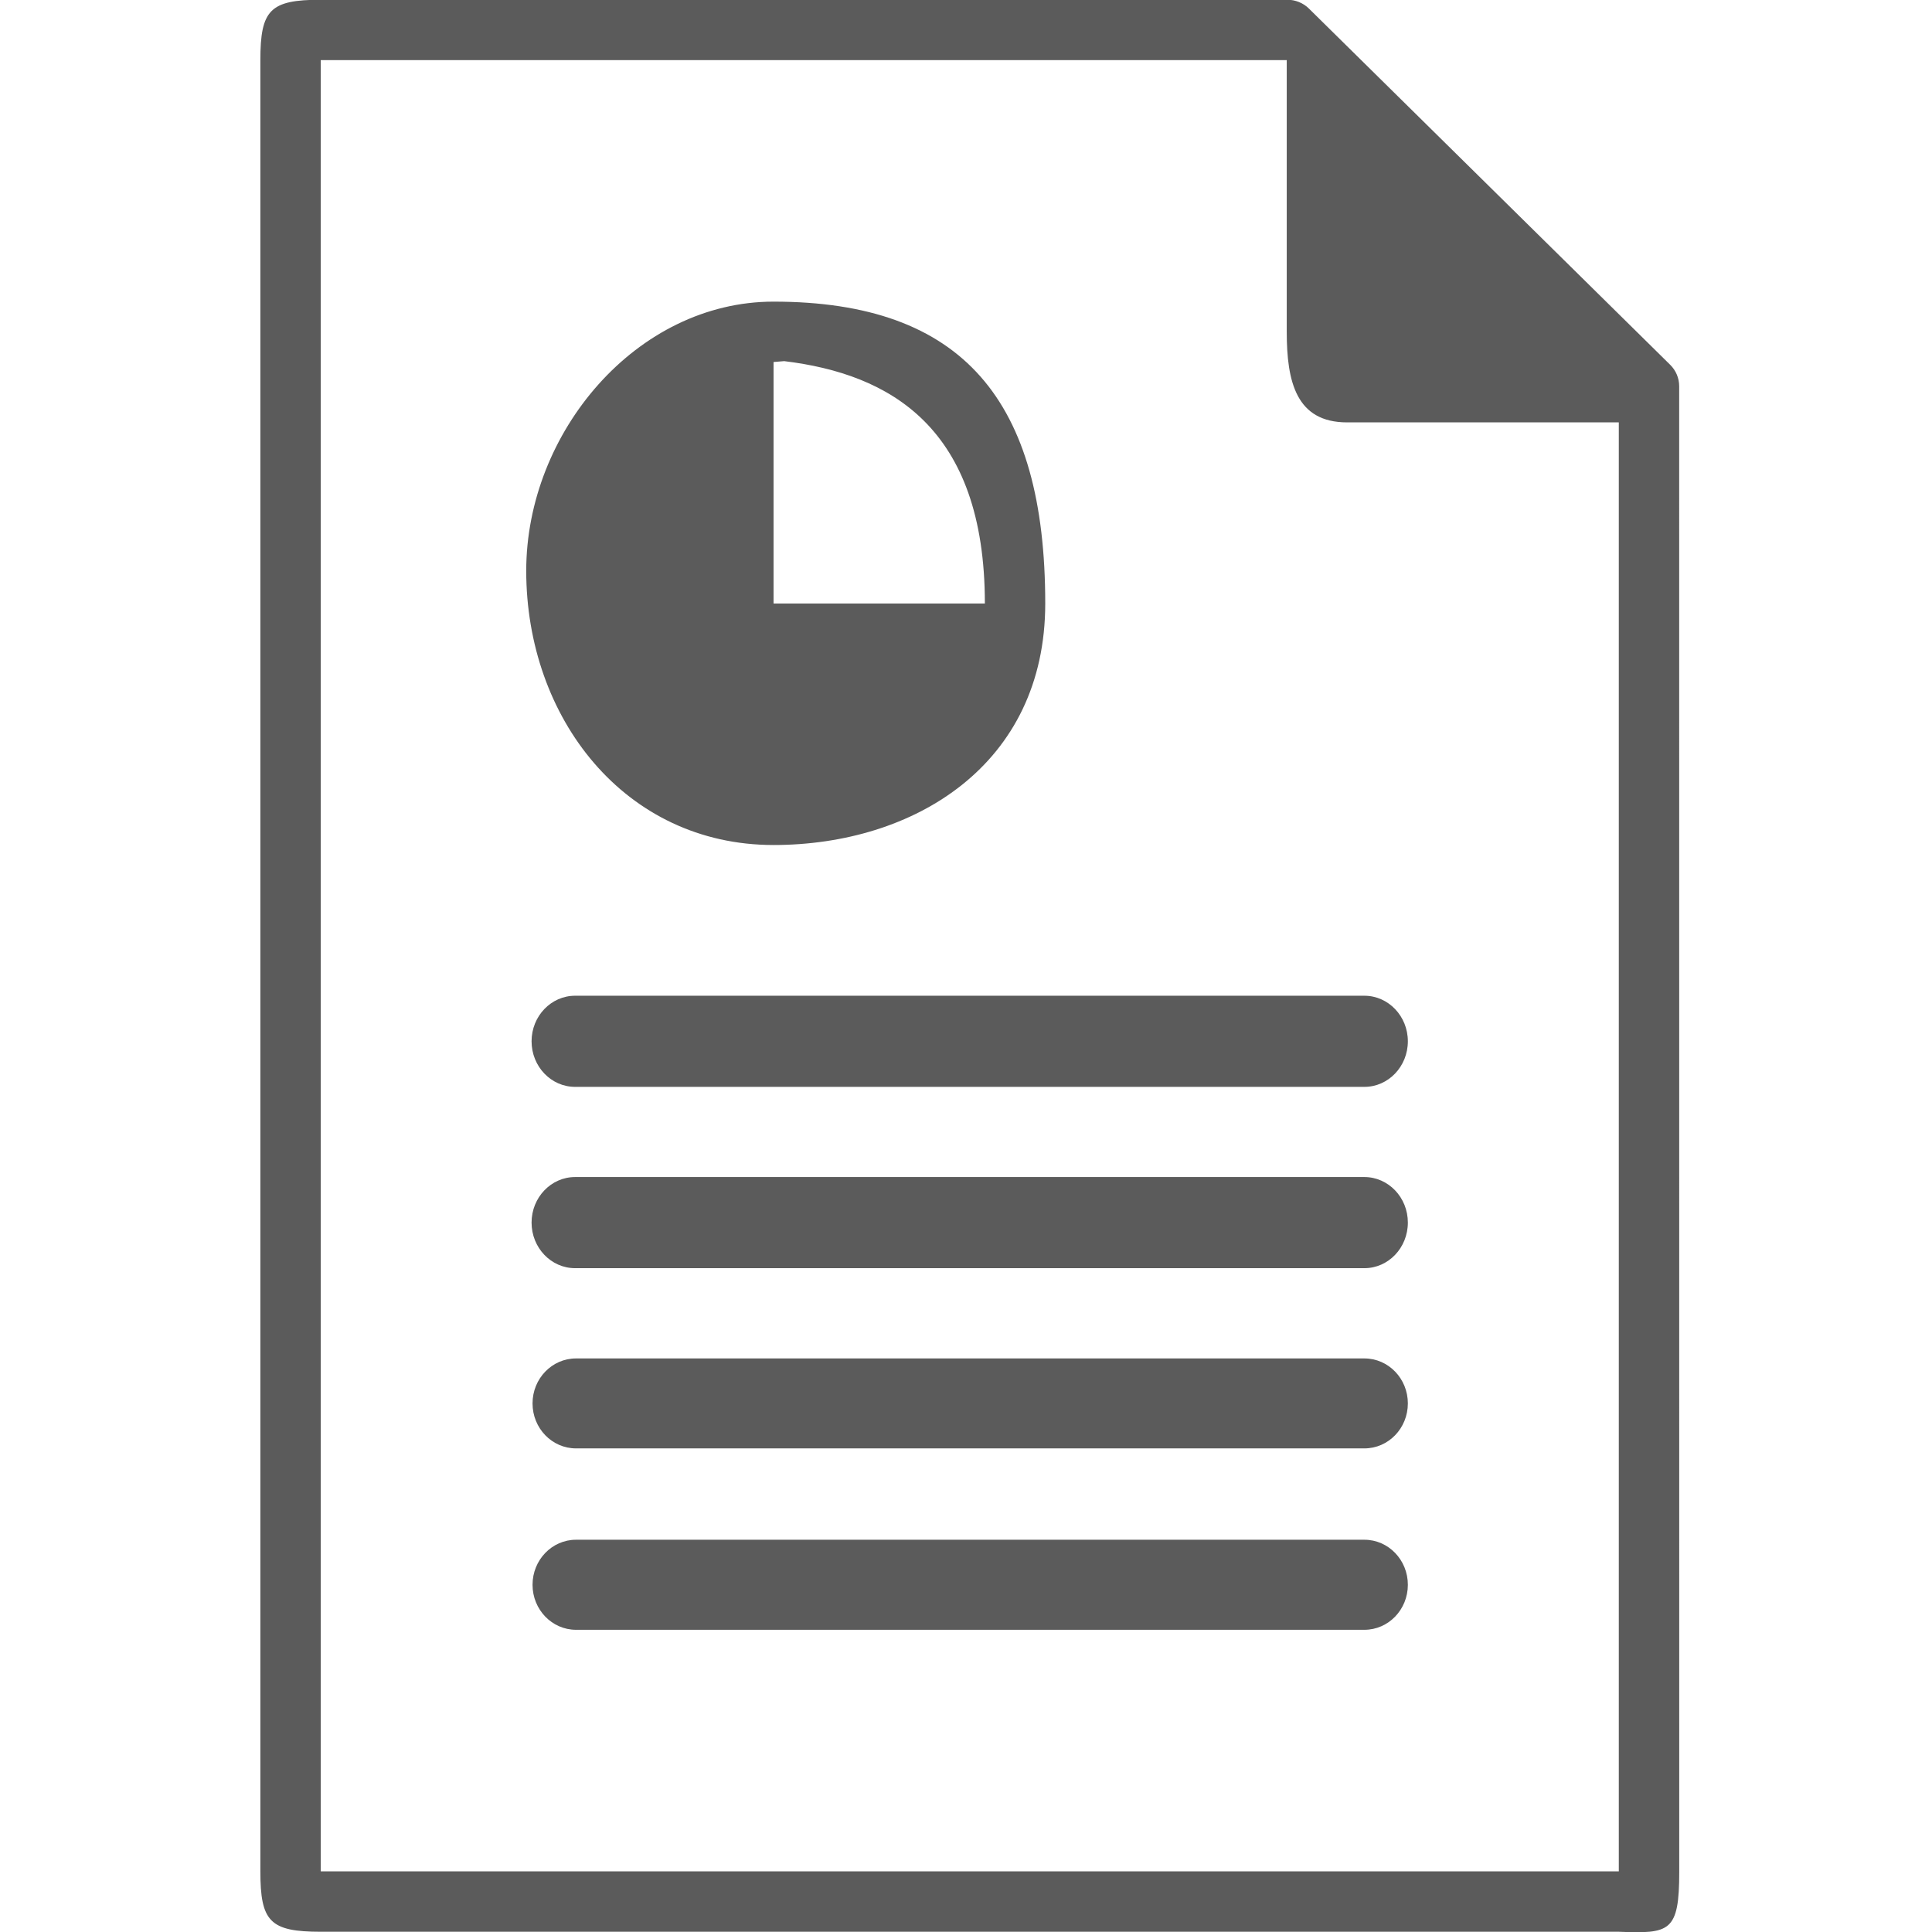 <?xml version="1.0" encoding="utf-8"?>
<!-- Generator: Adobe Illustrator 16.0.0, SVG Export Plug-In . SVG Version: 6.00 Build 0)  -->
<!DOCTYPE svg PUBLIC "-//W3C//DTD SVG 1.1//EN" "http://www.w3.org/Graphics/SVG/1.1/DTD/svg11.dtd">
<svg version="1.1" id="Layer_1" xmlns="http://www.w3.org/2000/svg" xmlns:xlink="http://www.w3.org/1999/xlink" x="0px" y="0px"
	 width="16px" height="16px" viewBox="0 0 64 64" enable-background="new 0 0 64 64" xml:space="preserve">
<g>
	<g>
		<path fill="#5B5B5B" d="M25.625,27.992c4.648,0,9-2.65,9-8c0-6.71-2.716-10-9-10c-4.538,0-8.193,4.333-8.193,8.917
			C17.432,23.775,20.69,27.992,25.625,27.992z M25.625,11.992l0.353-0.029c3.49,0.423,6.647,2.181,6.647,8.029h-7V11.992z
			 M17.609,34.494c0,0.834,0.646,1.51,1.442,1.51h26.145c0.796,0,1.441-0.676,1.441-1.51c0-0.833-0.646-1.509-1.441-1.509H19.051
			C18.255,32.985,17.609,33.661,17.609,34.494z M45.196,38.991H19.051c-0.796,0-1.442,0.676-1.442,1.509
			c0,0.834,0.646,1.51,1.442,1.51h26.145c0.796,0,1.441-0.676,1.441-1.51C46.638,39.667,45.992,38.991,45.196,38.991z M45.197,45
			H19.081c-0.795,0-1.44,0.667-1.44,1.49s0.645,1.49,1.44,1.49h26.116c0.796,0,1.44-0.667,1.44-1.49S45.993,45,45.197,45z
			 M45.197,51.006H19.081c-0.795,0-1.44,0.668-1.44,1.492c0,0.823,0.645,1.491,1.44,1.491h26.116c0.796,0,1.44-0.667,1.44-1.491
			S45.993,51.006,45.197,51.006z M55.625,12.793c0-0.265-0.107-0.52-0.297-0.708L43.361,0.285c-0.19-0.188-0.448-0.293-0.718-0.293
			H10.625c-1.684,0-2,0.34-2,2v60c0,1.66,0.316,2,2,2h43c1.684,0.064,2.003,0.017,2.002-1.986
			C55.625,60.981,55.625,12.793,55.625,12.793z M53.625,61.992h-43v-60h30h2v9c0,1.66,0.316,3,2,3h9V61.992z"/>
	</g>
</g>
</svg>
